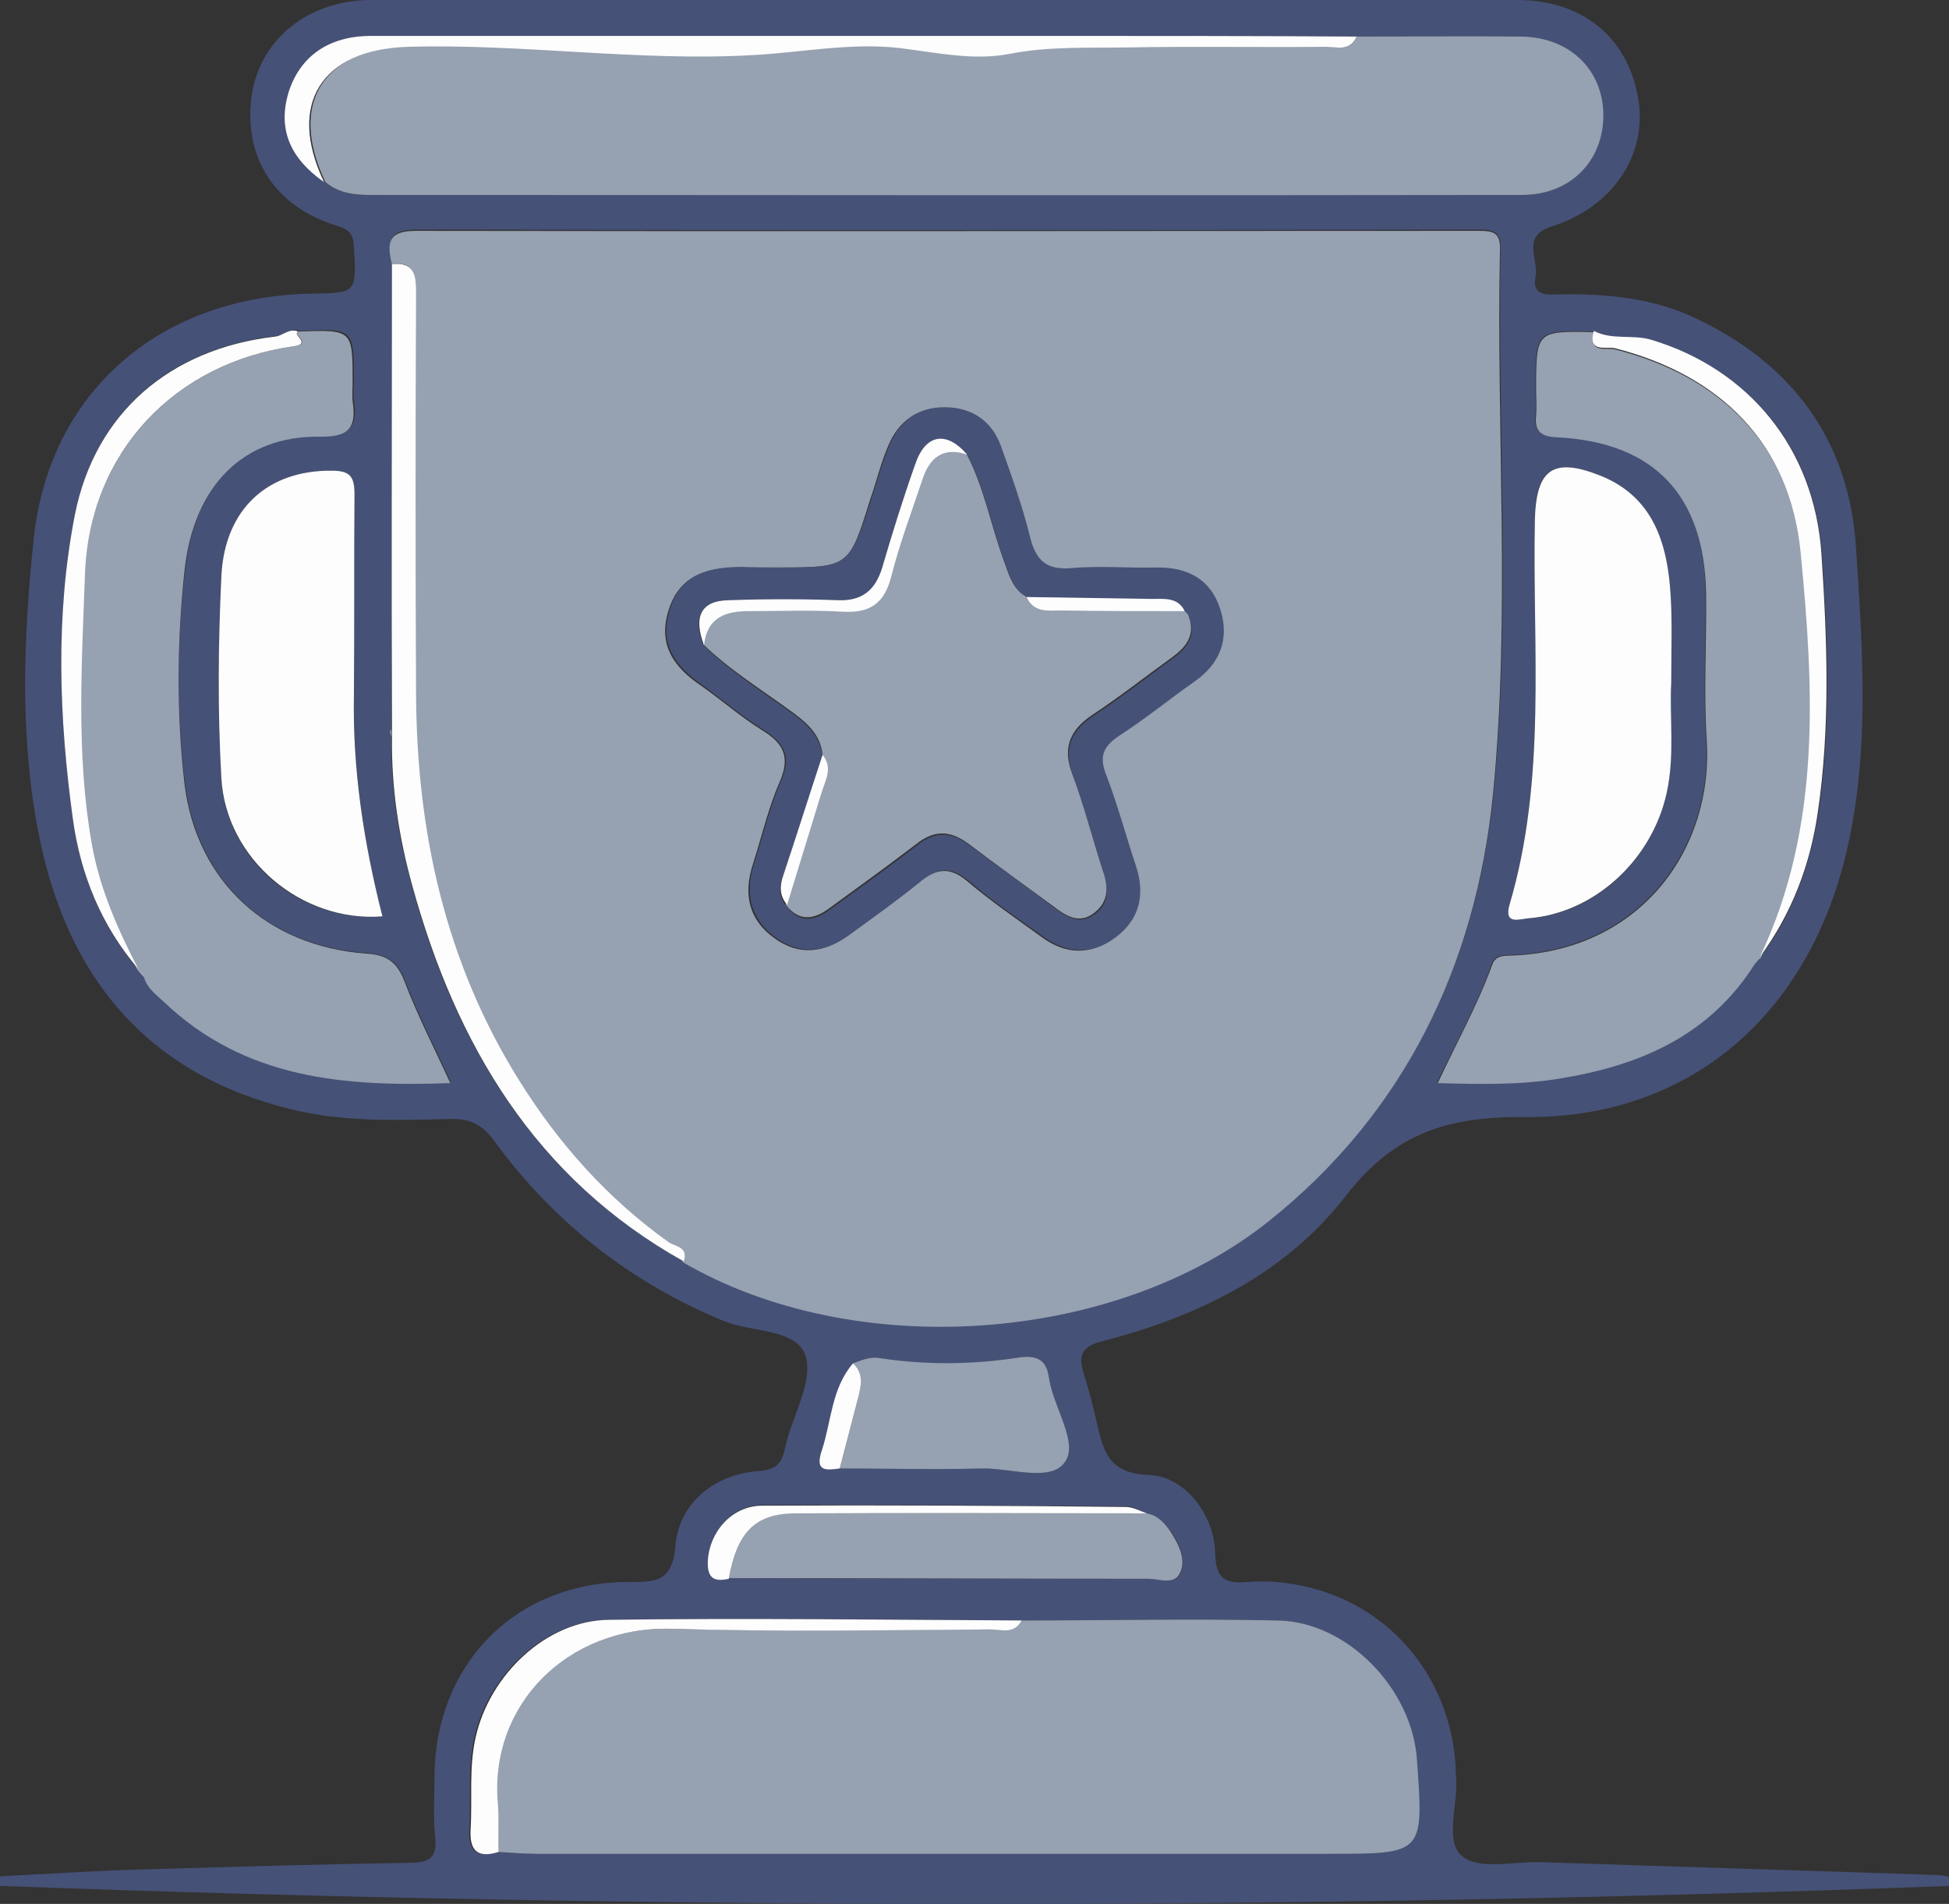 <svg width="86" height="84" viewBox="0 0 86 84" fill="none" xmlns="http://www.w3.org/2000/svg">
<rect x="0" y="0" width="86" height="84" fill="#333333" stroke="none"/>
<g clipPath="url(#clip0)">
<path d="M86 83.208C57.343 84.283 28.685 84.255 0 83.208C0 83.066 0 82.925 0 82.783C2.183 82.67 4.394 82.529 6.577 82.472C10.411 82.359 14.217 82.246 18.051 82.189C18.918 82.189 19.31 81.991 19.198 81.029C19.114 80.152 19.17 79.247 19.17 78.341C19.226 73.39 22.752 69.826 27.678 69.797C28.881 69.797 29.665 69.854 29.805 68.185C29.973 66.289 31.54 65.044 33.471 64.903C34.227 64.846 34.506 64.591 34.646 63.856C34.954 62.469 35.906 60.942 35.542 59.81C35.15 58.622 33.191 58.791 31.932 58.282C27.818 56.585 24.431 53.925 21.801 50.332C21.269 49.596 20.709 49.342 19.842 49.37C17.519 49.427 15.168 49.512 12.873 48.946C6.409 47.39 2.883 43.004 1.679 36.639C0.868 32.423 1.035 28.066 1.483 23.822C2.155 17.258 7.08 13.099 13.685 12.958C15.756 12.93 15.728 12.93 15.616 10.893C15.588 10.327 15.42 10.129 14.86 9.959C12.09 9.11 10.719 6.903 11.11 4.187C11.474 1.754 13.573 0.028 16.316 0C33.191 0 50.066 0 66.942 0C69.852 0 71.839 1.669 72.287 4.357C72.707 6.818 71.168 9.138 68.481 9.987C67.082 10.412 67.921 11.458 67.753 12.222C67.585 13.128 68.369 12.986 68.873 12.986C70.944 12.958 72.987 13.156 74.862 14.061C79.032 16.042 81.55 19.352 81.886 24.02C82.194 28.717 82.558 33.442 81.354 38.081C79.535 45.013 74.358 49.37 67.25 49.285C63.891 49.257 61.513 49.993 59.358 52.794C56.727 56.189 52.865 58.084 48.695 59.159C47.632 59.414 47.576 59.867 47.855 60.715C48.051 61.338 48.219 61.989 48.359 62.611C48.667 63.884 48.807 65.016 50.682 65.072C52.305 65.129 53.593 66.855 53.621 68.552C53.649 69.684 54.096 69.882 55.048 69.797C56.111 69.712 57.203 69.854 58.238 70.165C61.653 71.212 63.975 74.211 64.227 77.861C64.227 78.059 64.227 78.228 64.255 78.426C64.339 79.643 63.723 81.284 64.535 81.906C65.291 82.529 66.858 82.104 68.061 82.161C73.882 82.359 79.703 82.529 85.524 82.727C85.692 82.727 85.86 82.783 86.028 82.812C86 82.925 86 83.066 86 83.208ZM77.66 42.24L77.688 42.212C79.088 40.345 79.871 38.195 80.235 35.903C80.795 32.112 80.655 28.292 80.403 24.501C80.095 19.748 77.156 16.296 72.903 15.023C72.063 14.769 71.14 15.052 70.328 14.627C67.753 14.571 67.753 14.571 67.753 17.174C67.753 17.541 67.781 17.937 67.753 18.305C67.669 19.069 68.005 19.239 68.705 19.267C72.987 19.493 75.198 21.813 75.254 26.142C75.281 28.292 75.142 30.471 75.281 32.621C75.589 37.374 72.427 41.873 66.774 42.127C66.41 42.156 65.99 42.071 65.822 42.523C65.207 44.306 64.255 45.975 63.416 47.758C65.347 47.814 67.082 47.842 68.789 47.559C72.287 46.994 75.393 45.692 77.408 42.495C77.492 42.438 77.576 42.325 77.66 42.24ZM6.129 42.806C6.213 42.891 6.297 43.004 6.381 43.089C6.521 43.57 6.912 43.853 7.248 44.164C10.803 47.588 15.224 47.927 19.898 47.758C19.17 46.173 18.443 44.758 17.883 43.287C17.547 42.41 17.099 42.127 16.176 42.042C11.866 41.76 8.704 38.93 8.172 34.573C7.78 31.461 7.808 28.264 8.172 25.124C8.592 21.332 10.831 19.21 14.105 19.239C15.364 19.239 15.812 18.899 15.616 17.683C15.56 17.4 15.616 17.117 15.616 16.834C15.616 14.486 15.616 14.486 13.209 14.599C12.817 14.429 12.538 14.797 12.174 14.825C7.528 15.363 4.198 18.164 3.302 22.719C2.435 27.161 2.603 31.687 3.218 36.186C3.554 38.619 4.478 40.883 6.101 42.778L6.129 42.806ZM37.641 60.15C36.717 61.253 36.717 62.696 36.269 63.969C35.934 64.931 36.437 64.846 37.053 64.79C39.152 64.79 41.223 64.846 43.322 64.79C44.581 64.761 46.372 65.412 46.988 64.507C47.576 63.63 46.484 62.073 46.288 60.8C46.176 59.98 45.757 59.782 44.945 59.895C42.93 60.206 40.887 60.263 38.844 59.923C38.396 59.838 38.032 60.008 37.641 60.15ZM17.267 32.168C17.239 32.197 17.211 32.253 17.211 32.282C17.211 32.367 17.239 32.423 17.267 32.508C17.239 34.743 17.575 36.922 18.163 39.043C20.094 46.088 23.592 51.973 30.141 55.623C37.697 60.036 49.199 59.273 56.027 53.812C62.016 49.031 65.151 42.523 65.906 34.998C66.69 27.019 66.074 18.984 66.214 10.977C66.242 10.27 65.934 10.129 65.319 10.129C49.675 10.157 34.003 10.157 18.359 10.129C17.127 10.129 17.071 10.694 17.323 11.6C17.295 18.503 17.267 25.35 17.267 32.168ZM50.598 66.77C50.29 66.657 49.982 66.459 49.703 66.459C44.357 66.43 39.012 66.374 33.667 66.402C32.267 66.402 31.316 67.59 31.26 68.864C31.232 69.627 31.568 69.769 32.184 69.627C38.34 69.656 44.525 69.656 50.682 69.656C51.158 69.656 51.858 69.939 52.081 69.429C52.361 68.835 52.053 68.128 51.69 67.59C51.41 67.223 51.102 66.855 50.598 66.77ZM14.329 8.035C14.888 8.516 15.588 8.601 16.288 8.601C33.247 8.601 50.178 8.601 67.138 8.601C69.265 8.601 70.72 7.101 70.72 5.093C70.72 3.084 69.265 1.641 67.11 1.613C64.675 1.584 62.268 1.613 59.833 1.613C55.356 1.613 50.906 1.584 46.428 1.584C36.409 1.584 26.419 1.584 16.4 1.584C14.525 1.584 13.265 2.461 12.761 4.074C12.286 5.63 12.817 6.932 14.329 8.035ZM21.941 81.708C22.5 81.737 23.06 81.793 23.62 81.793C35.29 81.793 46.988 81.793 58.658 81.793C62.8 81.793 62.8 81.793 62.492 77.606C62.268 74.522 59.414 71.551 56.363 71.495C52.585 71.41 48.835 71.495 45.057 71.495C38.984 71.466 32.883 71.382 26.81 71.466C24.04 71.495 21.549 73.9 20.933 76.644C20.625 78.002 20.793 79.36 20.709 80.718C20.653 81.68 21.045 81.991 21.941 81.708ZM73.742 30.16C73.742 28.688 73.826 27.444 73.714 26.227C73.546 23.992 72.959 21.898 70.636 20.993C68.481 20.144 67.753 20.71 67.725 22.945C67.613 28.604 68.257 34.347 66.606 39.92C66.354 40.798 67.082 40.515 67.445 40.515C70.356 40.317 72.903 37.968 73.546 34.969C73.91 33.3 73.63 31.603 73.742 30.16ZM16.875 40.43C16.064 37.233 15.588 34.007 15.616 30.697C15.644 27.727 15.588 24.756 15.644 21.813C15.644 21.021 15.448 20.795 14.636 20.767C11.866 20.738 9.907 22.436 9.767 25.435C9.627 28.377 9.599 31.376 9.767 34.319C9.935 37.94 13.293 40.741 16.875 40.43Z" fill="#465177"/>
<path d="M17.295 11.656C17.071 10.751 17.099 10.185 18.331 10.185C33.974 10.213 49.647 10.185 65.29 10.185C65.934 10.185 66.214 10.298 66.186 11.034C66.018 19.041 66.662 27.076 65.878 35.054C65.123 42.58 61.988 49.087 55.999 53.868C49.171 59.329 37.669 60.093 30.113 55.679C30.336 55.057 29.721 55.028 29.441 54.83C26.754 52.878 24.599 50.473 22.836 47.672C19.59 42.467 18.358 36.695 18.302 30.64C18.274 24.756 18.274 18.899 18.302 13.014C18.358 12.194 18.331 11.515 17.295 11.656ZM34.366 25.038C33.807 25.038 33.247 25.038 32.687 25.038C30.84 25.038 29.917 25.604 29.497 26.934C29.021 28.462 29.749 29.452 30.924 30.244C31.848 30.895 32.687 31.631 33.639 32.225C34.562 32.791 34.898 33.385 34.394 34.517C33.891 35.676 33.611 36.921 33.219 38.138C32.799 39.439 33.023 40.571 34.17 41.392C35.262 42.184 36.353 42.042 37.417 41.278C38.48 40.514 39.544 39.751 40.551 38.93C41.307 38.308 41.922 38.223 42.706 38.902C43.742 39.779 44.861 40.543 45.952 41.335C47.016 42.127 48.135 42.155 49.199 41.363C50.234 40.571 50.514 39.468 50.066 38.223C49.618 36.893 49.283 35.507 48.751 34.205C48.415 33.356 48.667 32.932 49.339 32.479C50.458 31.715 51.522 30.867 52.641 30.103C53.788 29.311 54.208 28.207 53.788 26.906C53.369 25.576 52.333 25.038 50.962 25.067C49.703 25.095 48.443 24.982 47.184 25.095C46.064 25.18 45.645 24.756 45.393 23.709C45.057 22.351 44.581 21.021 44.105 19.691C43.685 18.56 42.79 17.994 41.615 17.994C40.467 17.994 39.656 18.588 39.208 19.635C38.872 20.399 38.676 21.247 38.396 22.04C37.473 25.01 37.473 25.038 34.366 25.038Z" fill="#96A1B1"/>
<path d="M45.085 71.495C48.863 71.495 52.613 71.41 56.391 71.495C59.441 71.551 62.296 74.494 62.52 77.606C62.828 81.793 62.828 81.793 58.686 81.793C47.016 81.793 35.318 81.793 23.648 81.793C23.088 81.793 22.528 81.737 21.968 81.708C21.968 81.001 22.024 80.294 21.941 79.586C21.549 75.229 24.991 71.749 29.581 71.863C34.282 71.976 38.984 71.891 43.685 71.891C44.161 71.863 44.749 72.089 45.085 71.495Z" fill="#96A1B1"/>
<path d="M59.861 1.613C62.296 1.613 64.703 1.584 67.138 1.613C69.264 1.641 70.748 3.084 70.748 5.093C70.748 7.101 69.293 8.601 67.166 8.601C50.206 8.629 33.275 8.601 16.316 8.601C15.616 8.601 14.916 8.516 14.357 8.035C12.705 4.555 14.245 2.15 18.079 2.037C23.144 1.896 28.181 2.688 33.247 2.405C35.43 2.292 37.585 1.811 39.768 2.094C41.391 2.292 43.014 2.688 44.609 2.348C46.344 2.009 48.023 2.094 49.758 2.065C52.697 2.037 55.636 2.065 58.574 2.037C59.022 2.065 59.609 2.292 59.861 1.613Z" fill="#96A1B1"/>
<path d="M77.436 42.523C75.421 45.72 72.315 47.022 68.817 47.587C67.109 47.87 65.374 47.842 63.443 47.786C64.283 45.975 65.207 44.334 65.85 42.551C66.018 42.099 66.438 42.184 66.802 42.155C72.455 41.901 75.617 37.402 75.309 32.649C75.169 30.499 75.309 28.32 75.281 26.17C75.197 21.841 72.987 19.521 68.733 19.295C68.033 19.267 67.697 19.069 67.781 18.333C67.809 17.965 67.781 17.569 67.781 17.201C67.781 14.599 67.781 14.599 70.356 14.655C70.076 15.645 70.915 15.306 71.279 15.419C75.953 16.607 79.003 19.635 79.479 24.416C80.067 30.442 80.403 36.525 77.688 42.269L77.66 42.297C77.576 42.325 77.492 42.438 77.436 42.523Z" fill="#96A1B1"/>
<path d="M13.153 14.627C15.56 14.542 15.56 14.542 15.56 16.862C15.56 17.145 15.532 17.428 15.56 17.711C15.756 18.956 15.308 19.295 14.049 19.267C10.803 19.239 8.564 21.361 8.144 25.152C7.808 28.292 7.78 31.489 8.144 34.602C8.676 38.93 11.838 41.76 16.148 42.071C17.071 42.127 17.519 42.438 17.855 43.316C18.415 44.787 19.142 46.201 19.87 47.786C15.224 47.956 10.803 47.616 7.22 44.193C6.885 43.881 6.493 43.599 6.353 43.117C6.269 43.033 6.185 42.919 6.101 42.835L6.073 42.806C5.149 41.024 4.338 39.185 4.002 37.176C3.33 33.243 3.582 29.283 3.722 25.378C3.946 19.974 7.696 16.013 12.957 15.278C13.797 15.165 12.901 14.769 13.153 14.627Z" fill="#96A1B1"/>
<path d="M73.743 30.16C73.659 31.603 73.91 33.3 73.546 34.969C72.903 37.94 70.356 40.288 67.446 40.515C67.054 40.543 66.354 40.826 66.606 39.921C68.257 34.347 67.614 28.632 67.726 22.945C67.781 20.71 68.509 20.144 70.636 20.993C72.959 21.927 73.575 23.992 73.715 26.227C73.798 27.472 73.743 28.689 73.743 30.16Z" fill="#FDFDFD"/>
<path d="M16.875 40.43C13.321 40.713 9.962 37.912 9.767 34.319C9.599 31.376 9.627 28.377 9.767 25.435C9.906 22.436 11.838 20.738 14.636 20.767C15.448 20.767 15.643 21.021 15.643 21.813C15.616 24.784 15.643 27.726 15.616 30.697C15.56 34.007 16.063 37.233 16.875 40.43Z" fill="#FDFDFD"/>
<path d="M50.598 66.77C51.102 66.855 51.41 67.223 51.662 67.591C52.026 68.156 52.361 68.835 52.054 69.43C51.802 69.939 51.13 69.656 50.654 69.656C44.498 69.656 38.313 69.627 32.156 69.627C32.52 67.619 33.359 66.77 35.094 66.742C40.272 66.742 45.421 66.77 50.598 66.77Z" fill="#96A1B1"/>
<path d="M17.295 11.656C18.331 11.543 18.359 12.194 18.359 12.986C18.331 18.871 18.331 24.727 18.359 30.612C18.387 36.695 19.646 42.438 22.892 47.644C24.655 50.474 26.81 52.878 29.497 54.802C29.777 55 30.392 55 30.169 55.651C23.62 52.001 20.122 46.088 18.191 39.072C17.603 36.95 17.267 34.771 17.295 32.536C17.295 32.423 17.295 32.31 17.295 32.197C17.267 25.35 17.295 18.503 17.295 11.656Z" fill="#FDFDFD"/>
<path d="M37.641 60.15C38.033 60.008 38.397 59.838 38.844 59.923C40.887 60.234 42.93 60.206 44.945 59.895C45.757 59.782 46.176 59.98 46.288 60.8C46.484 62.102 47.604 63.658 46.988 64.507C46.372 65.412 44.581 64.761 43.322 64.79C41.223 64.846 39.152 64.79 37.053 64.79C37.333 63.743 37.585 62.724 37.865 61.677C38.005 61.14 38.089 60.602 37.641 60.15Z" fill="#96A1B1"/>
<path d="M59.861 1.613C59.581 2.292 58.993 2.065 58.518 2.065C55.579 2.094 52.641 2.037 49.702 2.094C47.995 2.122 46.288 2.037 44.553 2.377C42.958 2.688 41.334 2.32 39.711 2.122C37.528 1.867 35.373 2.32 33.191 2.433C28.125 2.716 23.088 1.924 18.022 2.065C14.188 2.179 12.649 4.583 14.3 8.035C12.761 6.96 12.257 5.659 12.733 4.074C13.237 2.49 14.496 1.584 16.371 1.584C26.39 1.584 36.381 1.584 46.4 1.584C50.934 1.584 55.411 1.584 59.861 1.613Z" fill="#FDFDFD"/>
<path d="M13.153 14.627C12.873 14.769 13.769 15.165 12.957 15.278C7.696 16.013 3.946 19.974 3.75 25.322C3.61 29.254 3.358 33.215 4.03 37.12C4.366 39.128 5.177 40.967 6.101 42.75C4.478 40.854 3.554 38.591 3.218 36.158C2.603 31.687 2.435 27.161 3.302 22.719C4.198 18.192 7.528 15.391 12.118 14.853C12.482 14.825 12.761 14.457 13.153 14.627Z" fill="#FDFDFD"/>
<path d="M77.66 42.212C80.375 36.497 80.039 30.386 79.451 24.36C78.976 19.578 75.925 16.551 71.252 15.363C70.888 15.278 70.048 15.589 70.328 14.599C71.14 15.023 72.035 14.74 72.875 14.995C77.101 16.268 80.067 19.72 80.375 24.473C80.627 28.264 80.767 32.083 80.207 35.874C79.871 38.166 79.06 40.316 77.66 42.212Z" fill="#FDFDFD"/>
<path d="M45.085 71.495C44.749 72.117 44.19 71.891 43.714 71.891C39.012 71.919 34.311 72.004 29.609 71.862C25.019 71.749 21.577 75.229 21.969 79.586C22.025 80.294 21.969 81.001 21.997 81.708C21.101 81.991 20.709 81.68 20.765 80.718C20.849 79.36 20.681 78.002 20.989 76.644C21.605 73.9 24.096 71.495 26.866 71.466C32.911 71.382 38.984 71.466 45.085 71.495Z" fill="#FDFDFD"/>
<path d="M50.598 66.77C45.421 66.77 40.272 66.742 35.094 66.77C33.331 66.77 32.519 67.619 32.156 69.656C31.54 69.797 31.204 69.656 31.232 68.892C31.288 67.619 32.268 66.43 33.639 66.43C38.984 66.402 44.329 66.43 49.675 66.487C49.983 66.487 50.29 66.657 50.598 66.77Z" fill="#FDFDFD"/>
<path d="M37.641 60.149C38.117 60.602 38.005 61.14 37.865 61.677C37.585 62.724 37.333 63.742 37.053 64.789C36.438 64.874 35.934 64.931 36.27 63.969C36.689 62.696 36.689 61.253 37.641 60.149Z" fill="#FDFDFD"/>
<path d="M17.267 32.169C17.267 32.282 17.267 32.395 17.267 32.508C17.239 32.423 17.211 32.367 17.211 32.282C17.211 32.253 17.239 32.225 17.267 32.169Z" fill="#96A1B1"/>
<path d="M77.436 42.524C77.52 42.439 77.576 42.326 77.66 42.241C77.576 42.326 77.492 42.439 77.436 42.524Z" fill="#FDFDFD"/>
<path d="M6.129 42.806C6.213 42.891 6.297 43.004 6.381 43.089C6.297 43.004 6.213 42.919 6.129 42.806Z" fill="#FDFDFD"/>
<path d="M34.366 25.039C37.473 25.039 37.473 25.039 38.452 22.012C38.704 21.219 38.928 20.399 39.264 19.607C39.712 18.56 40.523 17.966 41.671 17.966C42.846 17.966 43.742 18.532 44.161 19.663C44.637 20.993 45.113 22.323 45.449 23.681C45.7 24.699 46.148 25.152 47.24 25.067C48.499 24.954 49.758 25.067 51.018 25.039C52.389 25.011 53.425 25.548 53.844 26.878C54.264 28.179 53.844 29.283 52.697 30.075C51.578 30.867 50.542 31.716 49.395 32.452C48.723 32.904 48.471 33.329 48.807 34.177C49.311 35.479 49.675 36.865 50.122 38.195C50.542 39.468 50.29 40.543 49.255 41.335C48.219 42.127 47.1 42.099 46.008 41.307C44.917 40.515 43.77 39.751 42.762 38.874C41.95 38.195 41.363 38.28 40.607 38.902C39.6 39.723 38.508 40.486 37.473 41.25C36.437 42.014 35.318 42.156 34.226 41.364C33.107 40.543 32.855 39.411 33.275 38.11C33.667 36.893 33.947 35.648 34.45 34.489C34.954 33.385 34.618 32.791 33.695 32.197C32.743 31.603 31.876 30.867 30.98 30.216C29.805 29.396 29.077 28.434 29.553 26.906C29.973 25.548 30.896 25.011 32.743 25.011C33.247 25.039 33.807 25.039 34.366 25.039ZM45.309 26.397C45.253 26.34 45.169 26.284 45.113 26.227C44.665 25.859 44.525 25.322 44.329 24.784C43.742 23.228 43.462 21.559 42.678 20.059C41.782 19.013 40.831 19.154 40.383 20.484C39.852 21.983 39.376 23.511 38.928 25.039C38.648 26.057 38.06 26.482 36.997 26.482C35.374 26.453 33.751 26.425 32.127 26.482C30.924 26.51 30.56 27.217 31.036 28.462C32.267 29.679 33.723 30.556 35.094 31.574C35.71 32.027 36.185 32.565 36.297 33.357C35.71 35.139 35.15 36.922 34.534 38.676C34.366 39.157 34.366 39.581 34.702 39.977C35.29 40.77 35.962 40.628 36.633 40.119C37.92 39.185 39.208 38.28 40.467 37.289C41.251 36.667 41.978 36.695 42.734 37.261C43.965 38.167 45.225 39.072 46.456 40.006C47.044 40.43 47.632 40.854 48.331 40.317C49.003 39.807 48.891 39.129 48.667 38.393C48.219 37.007 47.827 35.62 47.352 34.234C46.932 33.074 47.212 32.282 48.219 31.603C49.423 30.811 50.57 29.905 51.745 29.056C52.417 28.575 52.809 28.01 52.445 27.161C52.361 27.104 52.305 27.048 52.221 26.963L52.277 26.991C51.941 26.369 51.382 26.453 50.822 26.453C48.975 26.425 47.128 26.397 45.281 26.369L45.309 26.397Z" fill="#465177"/>
<path d="M36.297 33.3C36.214 32.508 35.738 31.999 35.094 31.518C33.723 30.499 32.267 29.622 31.036 28.434C31.176 27.217 32.016 26.963 33.023 26.934C34.422 26.906 35.822 26.878 37.193 26.963C38.368 27.019 38.984 26.595 39.292 25.435C39.684 23.992 40.188 22.577 40.663 21.163C40.999 20.201 41.587 19.663 42.65 20.031C43.434 21.53 43.714 23.172 44.301 24.756C44.497 25.293 44.637 25.831 45.085 26.199C45.141 26.255 45.225 26.312 45.281 26.369L45.253 26.312C45.589 27.019 46.232 26.906 46.82 26.906C48.639 26.906 50.43 26.934 52.249 26.934L52.193 26.906C52.277 26.963 52.333 27.019 52.417 27.104C52.781 27.953 52.389 28.519 51.718 29C50.542 29.849 49.395 30.754 48.191 31.546C47.184 32.225 46.876 33.017 47.324 34.177C47.828 35.535 48.191 36.95 48.639 38.336C48.891 39.044 48.975 39.722 48.303 40.26C47.604 40.826 46.988 40.373 46.428 39.949C45.197 39.044 43.938 38.138 42.706 37.205C41.923 36.639 41.223 36.61 40.439 37.233C39.18 38.195 37.893 39.128 36.605 40.062C35.934 40.571 35.262 40.684 34.674 39.92C35.178 38.28 35.682 36.639 36.185 34.998C36.409 34.46 36.745 33.894 36.297 33.3Z" fill="#96A1B1"/>
<path d="M42.678 20.059C41.615 19.692 40.999 20.201 40.691 21.191C40.215 22.606 39.684 24.02 39.32 25.463C39.012 26.623 38.397 27.047 37.221 26.991C35.822 26.906 34.45 26.963 33.051 26.963C32.044 26.963 31.204 27.217 31.064 28.462C30.588 27.217 30.924 26.51 32.128 26.482C33.751 26.425 35.374 26.425 36.997 26.482C38.033 26.51 38.62 26.057 38.928 25.039C39.376 23.511 39.852 21.983 40.383 20.484C40.831 19.154 41.755 18.984 42.678 20.059Z" fill="#FDFDFD"/>
<path d="M36.298 33.3C36.773 33.894 36.41 34.432 36.242 34.998C35.738 36.639 35.234 38.28 34.73 39.921C34.395 39.525 34.395 39.1 34.562 38.619C35.15 36.865 35.71 35.083 36.298 33.3Z" fill="#FDFDFD"/>
<path d="M52.277 26.963C50.458 26.963 48.667 26.963 46.848 26.934C46.26 26.934 45.617 27.048 45.281 26.34C47.128 26.369 48.975 26.397 50.822 26.425C51.382 26.425 51.969 26.34 52.277 26.963Z" fill="#FDFDFD"/>
<path d="M45.309 26.397C45.225 26.34 45.169 26.284 45.113 26.227C45.197 26.284 45.253 26.34 45.309 26.397Z" fill="#FDFDFD"/>
<path d="M52.473 27.132C52.389 27.076 52.333 27.019 52.249 26.934C52.333 27.019 52.389 27.076 52.473 27.132Z" fill="#FDFDFD"/>
</g>
<defs>
<clipPath id="clip0">
<rect width="86" height="84" fill="white"/>
</clipPath>
</defs>
</svg>
